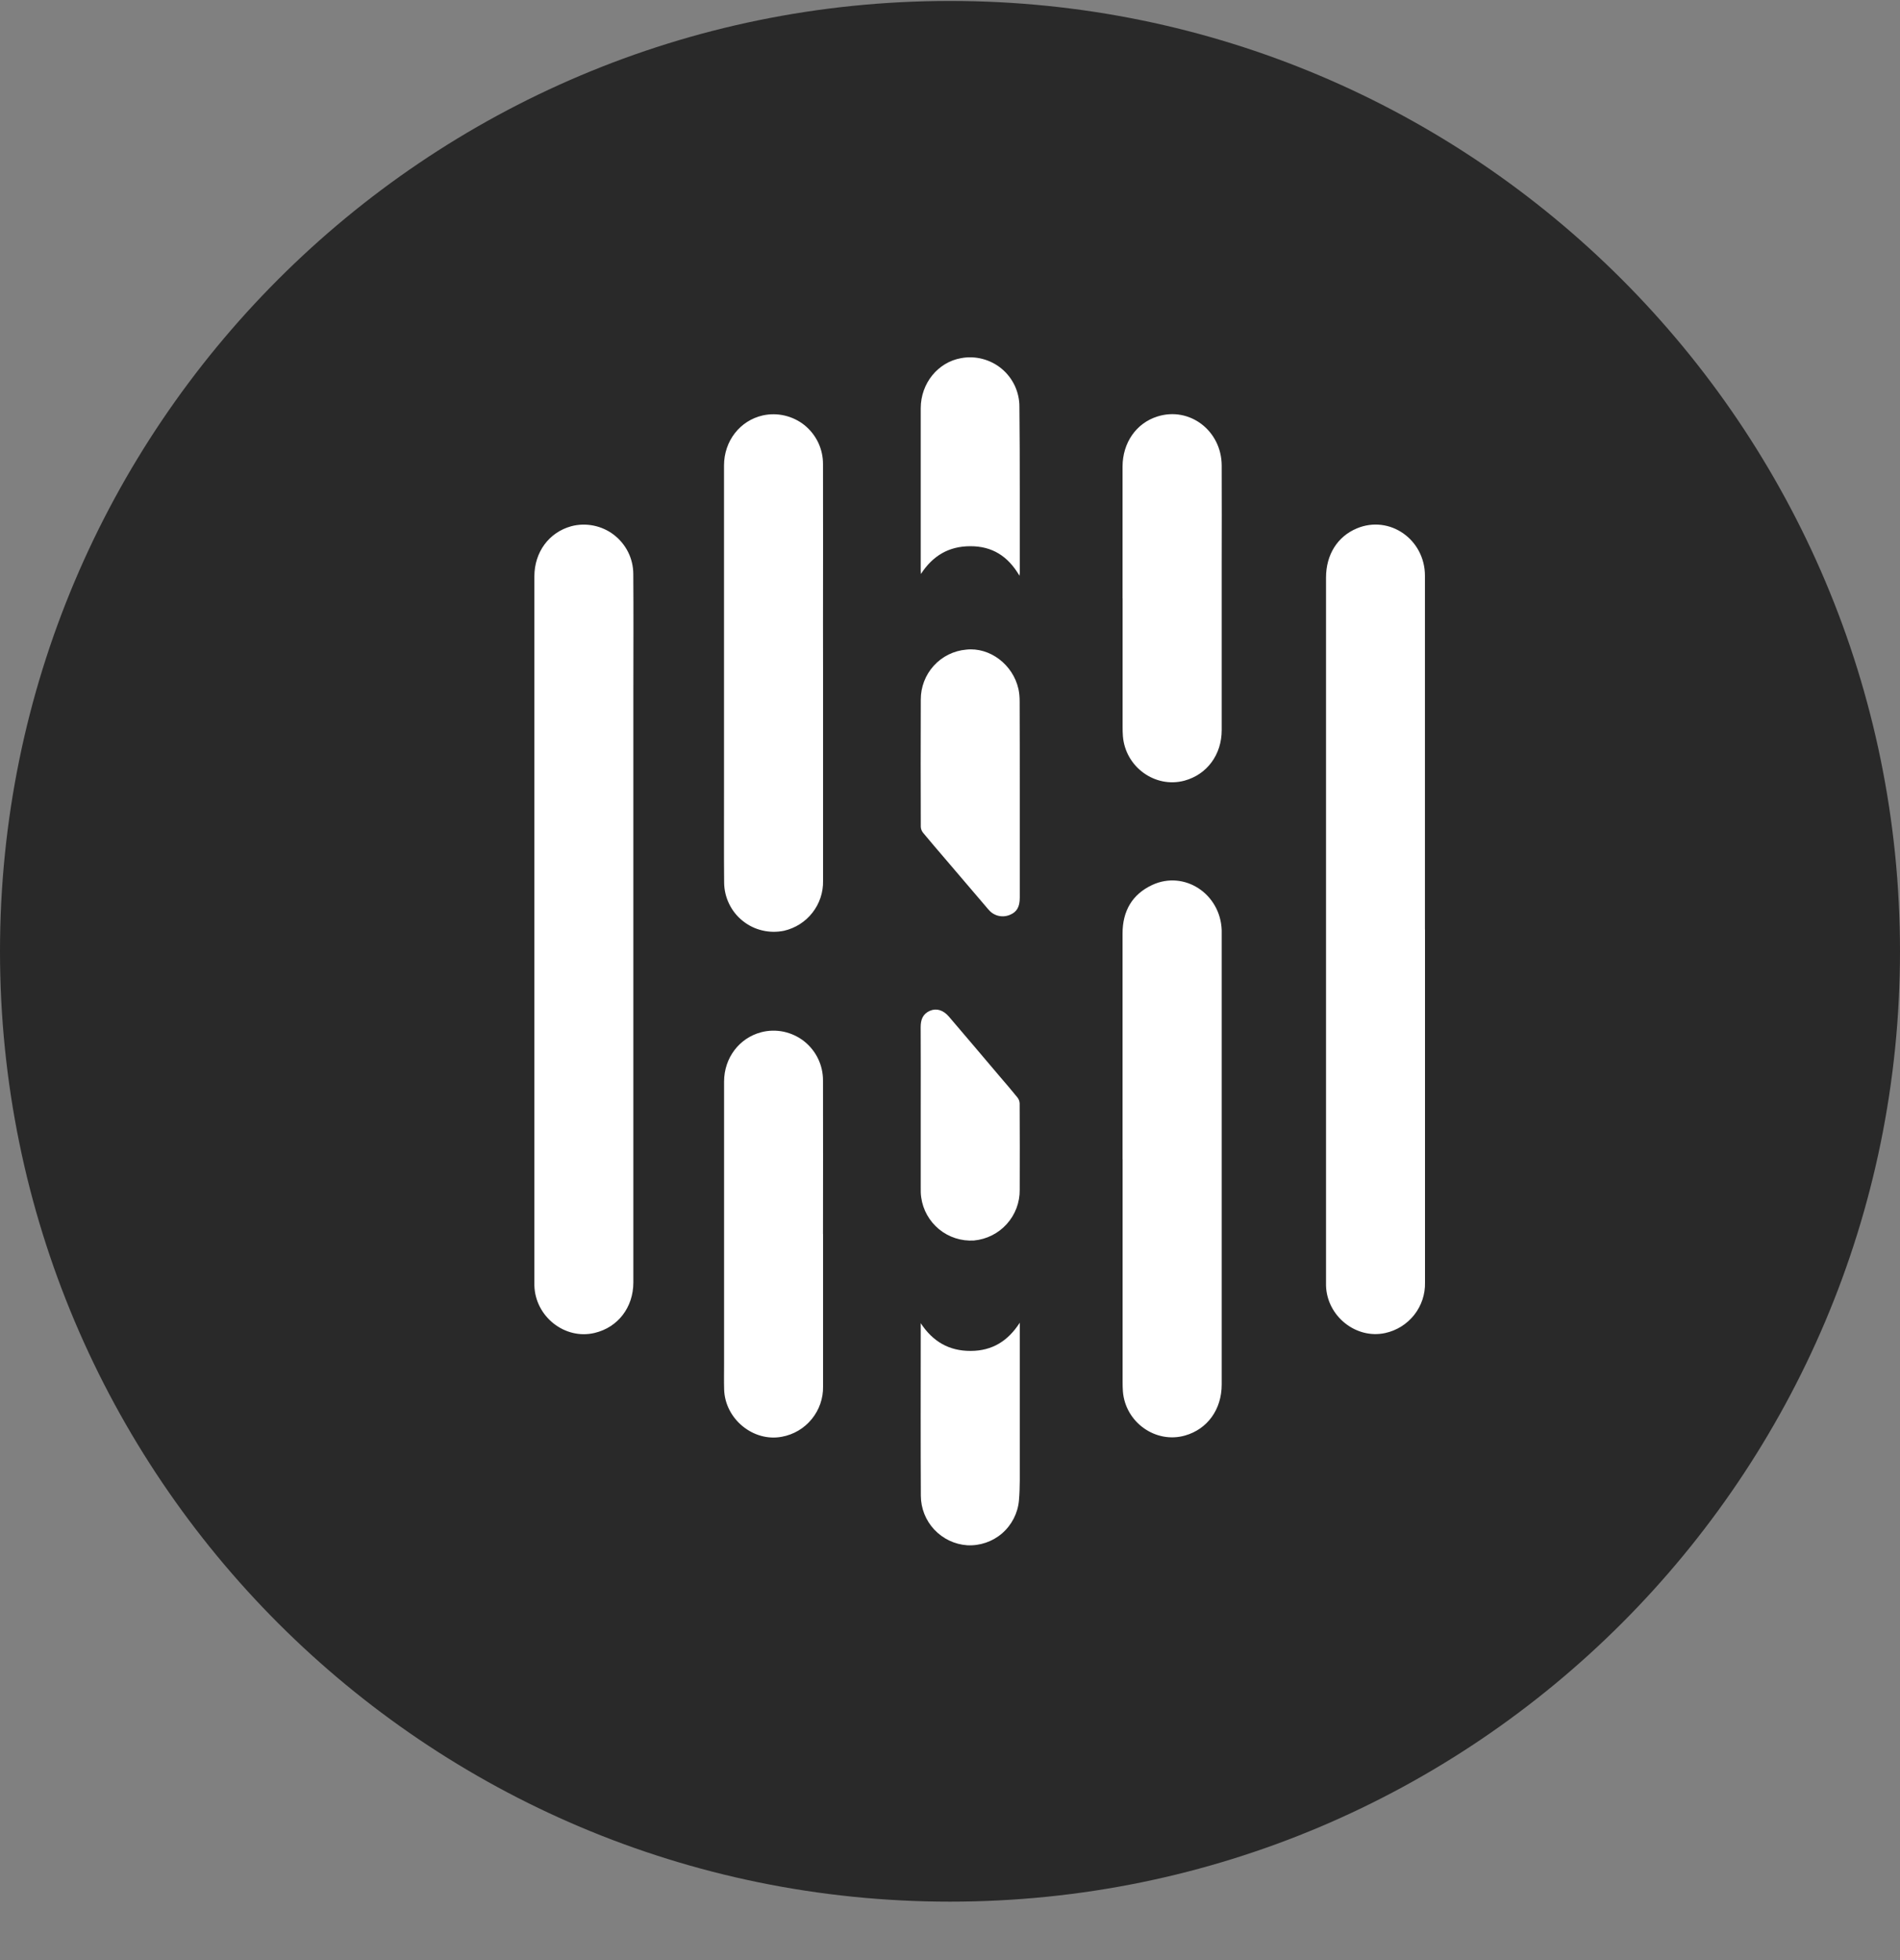 <svg width="32" height="33" viewBox="0 0 32 33" fill="none" xmlns="http://www.w3.org/2000/svg">
<rect x="0" y="0" width="32" height="33" fill="#808080" stroke="none"/>
<g clip-path="url(#clip0_1_5584)">
<path d="M16 32.016C24.837 32.016 32 24.852 32 16.016C32 7.179 24.837 0.016 16 0.016C7.163 0.016 0 7.179 0 16.016C0 24.852 7.163 32.016 16 32.016Z" fill="#292929"/>
<path fill-rule="evenodd" clip-rule="evenodd" d="M15.507 18.674C15.507 18.214 15.509 17.755 15.506 17.296C15.505 17.168 15.542 17.07 15.661 17.018C15.771 16.97 15.886 17.004 15.982 17.116C16.268 17.45 16.552 17.786 16.837 18.122C16.937 18.239 17.038 18.355 17.135 18.476C17.158 18.504 17.171 18.539 17.173 18.576C17.175 19.061 17.176 19.546 17.174 20.03C17.177 20.243 17.099 20.45 16.956 20.608C16.813 20.767 16.616 20.865 16.403 20.885C16.191 20.898 15.981 20.831 15.816 20.696C15.652 20.561 15.544 20.369 15.515 20.159C15.506 20.104 15.507 20.047 15.507 19.991V18.674ZM15.51 9.664C15.509 9.644 15.507 9.625 15.507 9.605V6.873C15.508 6.453 15.796 6.099 16.186 6.03C16.306 6.007 16.43 6.012 16.548 6.043C16.667 6.074 16.777 6.13 16.871 6.209C16.965 6.287 17.04 6.385 17.092 6.496C17.143 6.607 17.17 6.728 17.169 6.851C17.179 7.782 17.173 8.714 17.175 9.645L17.17 9.693C16.976 9.361 16.708 9.195 16.342 9.196C15.98 9.196 15.71 9.356 15.51 9.664ZM15.507 22.277C15.711 22.587 15.983 22.745 16.348 22.744C16.712 22.743 16.977 22.577 17.175 22.269V24.583C17.174 24.81 17.181 25.039 17.161 25.263C17.142 25.476 17.04 25.674 16.878 25.815C16.716 25.955 16.505 26.027 16.291 26.016C16.08 26.002 15.882 25.908 15.736 25.753C15.591 25.599 15.51 25.395 15.509 25.184C15.504 24.291 15.507 23.398 15.507 22.504V22.277ZM17.175 13.451V15.112C17.175 15.27 17.125 15.356 17.005 15.404C16.943 15.429 16.874 15.434 16.809 15.417C16.744 15.4 16.687 15.362 16.645 15.31L15.921 14.462C15.796 14.316 15.671 14.171 15.548 14.022C15.524 13.993 15.51 13.958 15.508 13.922C15.506 13.208 15.505 12.493 15.508 11.779C15.507 11.568 15.585 11.364 15.727 11.208C15.868 11.052 16.064 10.955 16.274 10.937C16.669 10.893 17.061 11.187 17.153 11.601C17.168 11.67 17.173 11.742 17.173 11.813C17.175 12.359 17.175 12.905 17.175 13.451ZM18.906 10.074V7.854C18.908 7.452 19.137 7.124 19.493 7.012C20.033 6.841 20.573 7.249 20.576 7.837C20.579 8.391 20.576 8.945 20.576 9.498V12.293C20.576 12.706 20.328 13.04 19.949 13.143C19.456 13.276 18.953 12.913 18.912 12.394C18.908 12.343 18.907 12.292 18.907 12.241V10.074H18.906ZM13.862 20.777V23.342C13.866 23.542 13.798 23.737 13.671 23.892C13.544 24.048 13.366 24.153 13.169 24.189C12.689 24.281 12.21 23.891 12.196 23.392C12.192 23.249 12.195 23.106 12.195 22.963V18.21C12.195 17.811 12.451 17.474 12.823 17.378C12.946 17.346 13.075 17.344 13.2 17.37C13.324 17.397 13.441 17.451 13.541 17.529C13.641 17.608 13.722 17.708 13.777 17.822C13.833 17.937 13.861 18.062 13.861 18.19C13.864 19.052 13.861 19.915 13.861 20.777H13.862ZM13.862 11.331V14.83C13.866 15.024 13.803 15.213 13.683 15.366C13.564 15.519 13.395 15.626 13.206 15.67C13.085 15.695 12.959 15.694 12.839 15.665C12.718 15.637 12.606 15.582 12.509 15.504C12.412 15.427 12.334 15.329 12.28 15.217C12.226 15.106 12.197 14.984 12.196 14.86C12.191 14.354 12.195 13.849 12.194 13.343V7.837C12.194 7.425 12.462 7.081 12.847 6.994C12.969 6.967 13.096 6.968 13.218 6.997C13.34 7.026 13.454 7.081 13.552 7.16C13.649 7.239 13.727 7.339 13.781 7.452C13.834 7.565 13.862 7.689 13.861 7.815C13.864 8.714 13.861 9.612 13.861 10.511L13.862 11.331ZM18.906 19.517V15.717C18.906 15.338 19.068 15.057 19.406 14.899C19.948 14.648 20.556 15.049 20.576 15.662V23.31C20.576 23.728 20.337 24.06 19.96 24.168C19.466 24.31 18.954 23.948 18.912 23.427C18.908 23.373 18.907 23.32 18.907 23.267V19.515L18.906 19.517ZM24 15.651V21.591C24.005 21.789 23.941 21.982 23.818 22.138C23.695 22.293 23.523 22.401 23.329 22.443C22.837 22.55 22.347 22.157 22.333 21.644V9.724C22.333 9.339 22.526 9.032 22.852 8.896C23.402 8.666 23.999 9.08 23.999 9.694V15.65L24 15.651ZM10.667 15.642V21.591C10.667 22.011 10.407 22.348 10.015 22.441C9.515 22.561 9.014 22.167 9 21.642V9.705C9 9.296 9.245 8.964 9.62 8.86C9.743 8.827 9.872 8.824 9.997 8.849C10.121 8.874 10.239 8.927 10.339 9.004C10.44 9.082 10.522 9.181 10.579 9.295C10.636 9.409 10.665 9.534 10.666 9.662C10.671 10.317 10.667 10.973 10.667 11.629V15.641V15.642Z" fill="white"/>
</g>
<defs>
<clipPath id="clip0_1_5584">
<rect width="32" height="32" fill="white" transform="translate(0 0.016)"/>
</clipPath>
</defs>
</svg>
